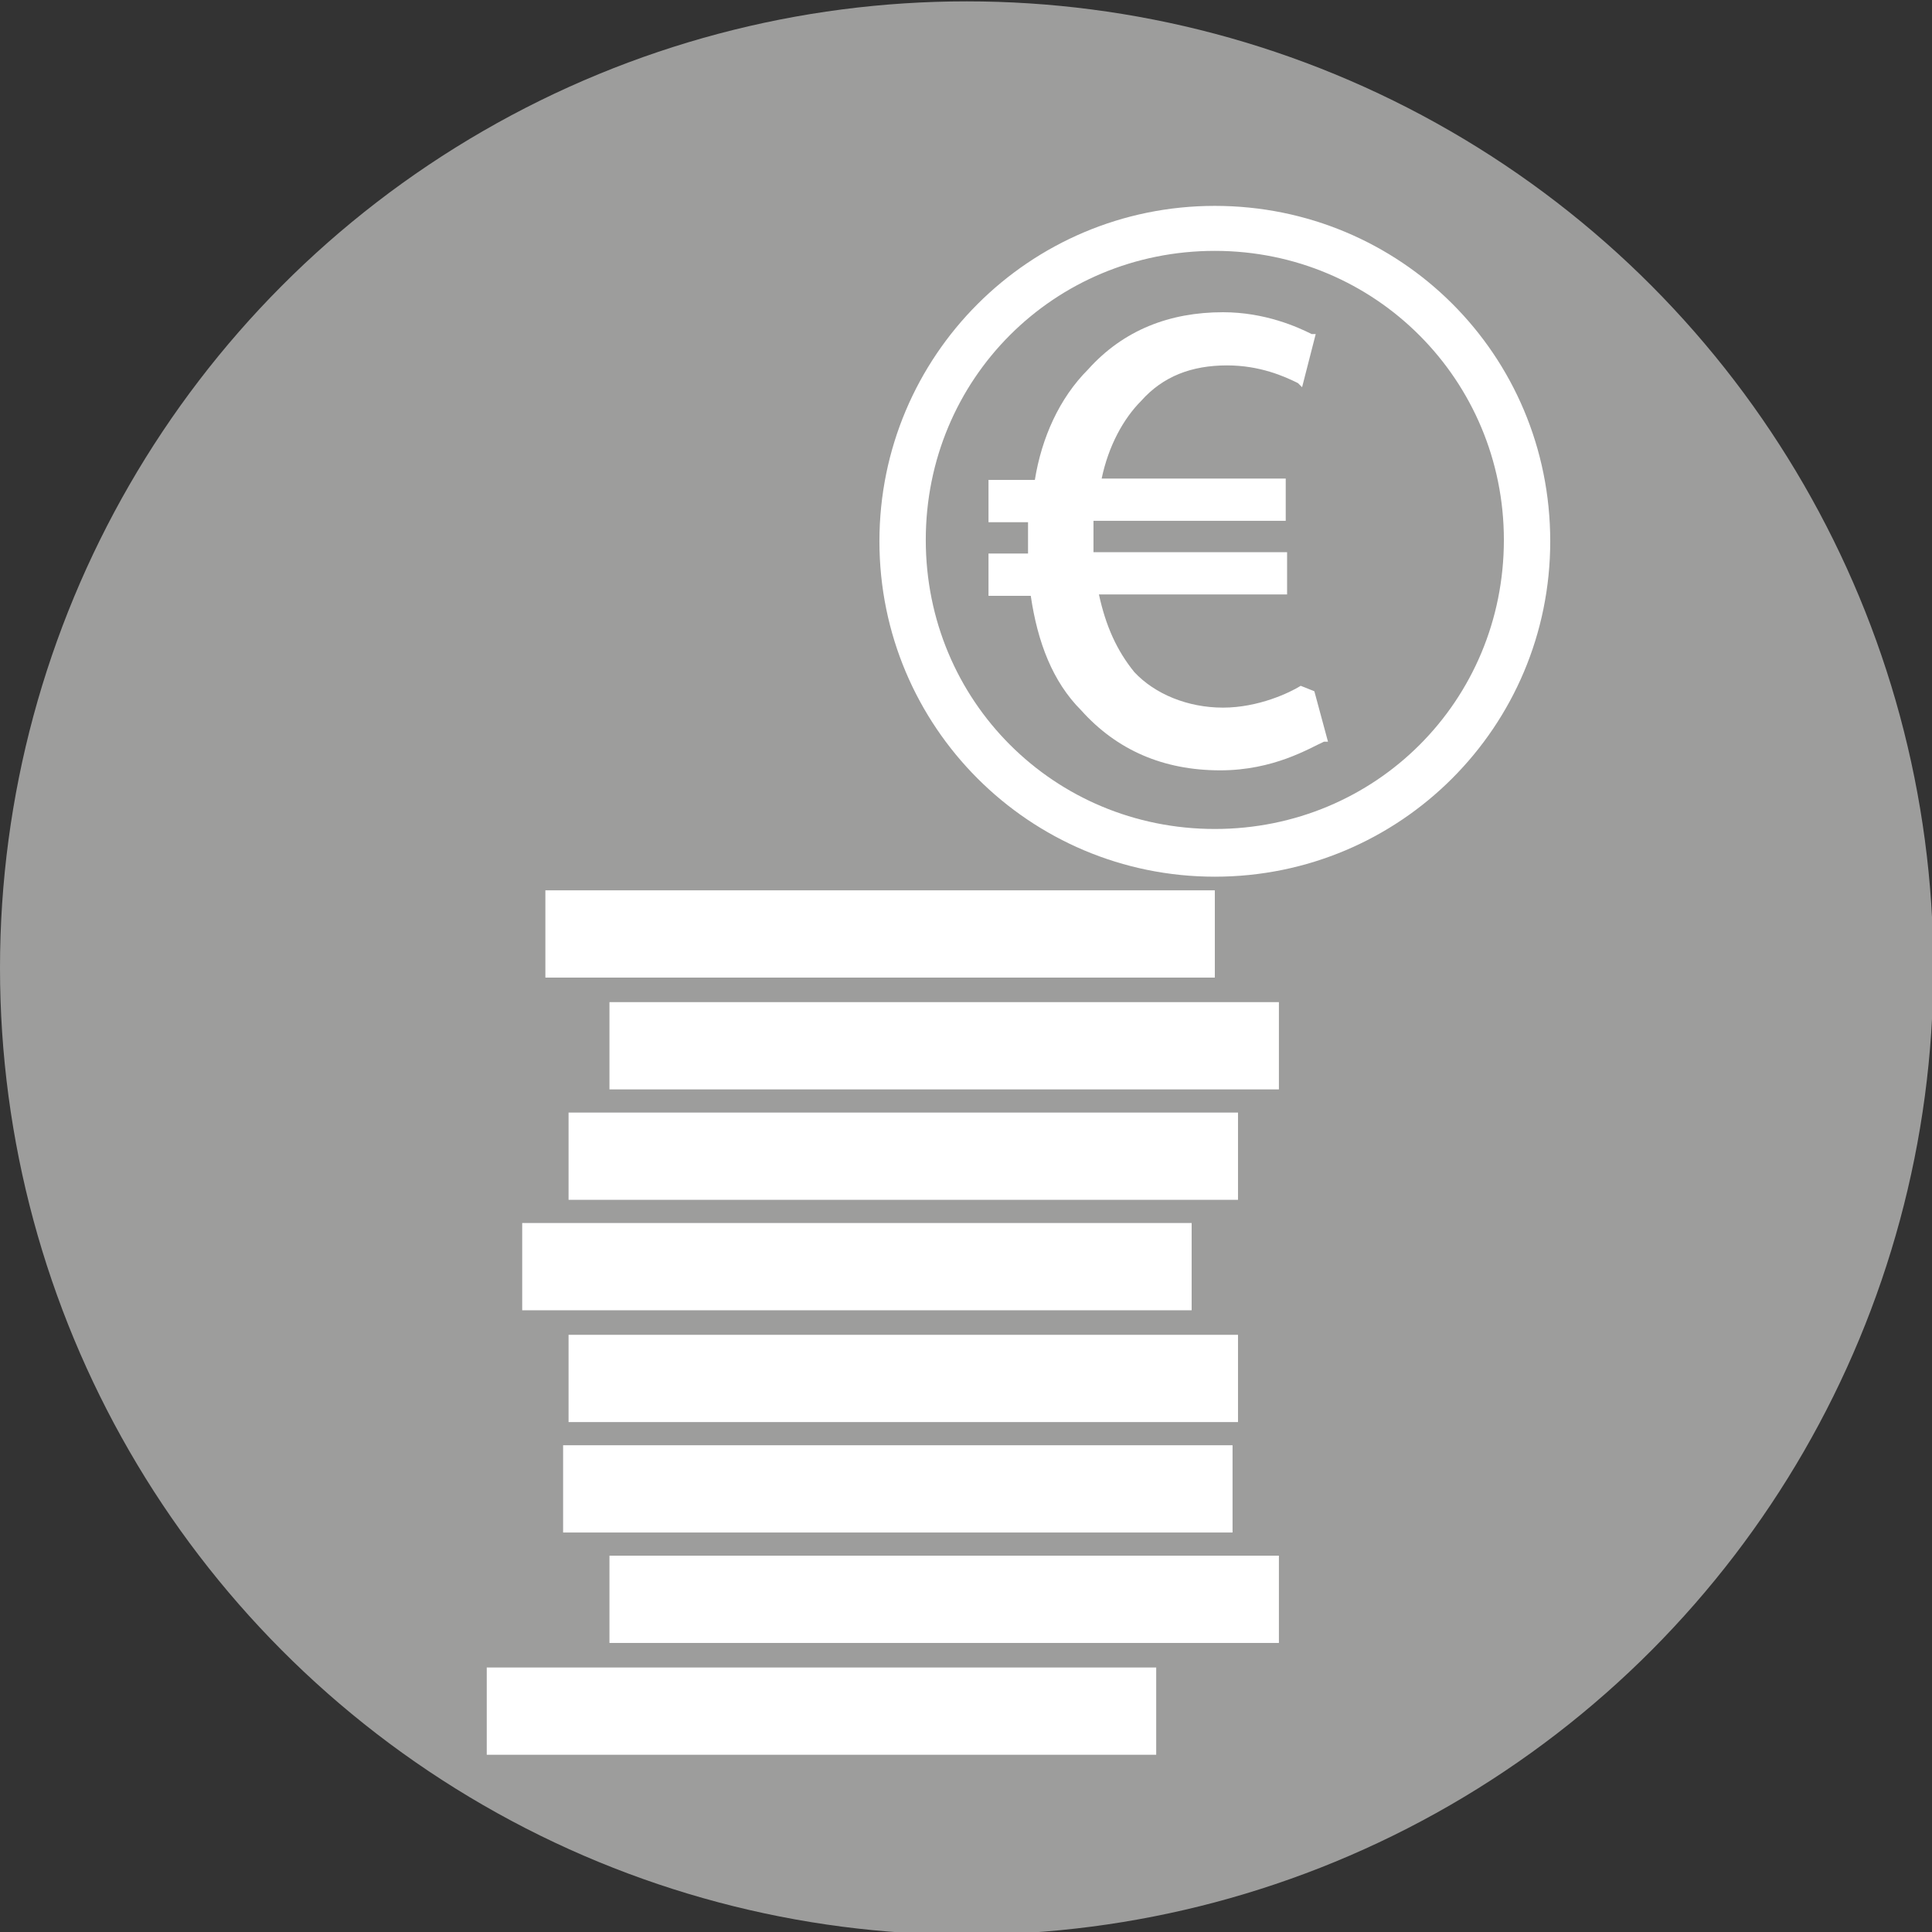 <?xml version="1.0" encoding="utf-8"?>
<!-- Generator: Adobe Illustrator 27.7.0, SVG Export Plug-In . SVG Version: 6.00 Build 0)  -->
<svg version="1.1" id="Ebene_1" xmlns="http://www.w3.org/2000/svg" xmlns:xlink="http://www.w3.org/1999/xlink" x="0px" y="0px"
	 viewBox="0 0 141.7 141.7" style="enable-background:new 0 0 141.7 141.7;" xml:space="preserve">
<rect x="0" y="0" width="141.7" height="141.7" fill="#333333" stroke="none"/>
<style type="text/css">
	.st0{fill:#9d9d9c;}
	.st1{fill:#FFFFFF;}
</style>
<circle class="st0" cx="70.9" cy="71" r="70.9"/>
<g>
	<g>
		<path class="st1" d="M95.4,50.3c-0.8,0.5-3.1,1.6-5.7,1.6c-2.6,0-5-1-6.5-2.6c-1.3-1.6-2.1-3.4-2.6-5.7h13.8v-3.1H80.2v-0.5
			c0-0.5,0-1.3,0-1.8h14.1v-3.1H80.8c0.5-2.4,1.6-4.4,2.9-5.7c1.6-1.8,3.7-2.6,6.3-2.6c2.4,0,4.2,0.8,5.2,1.3l0.3,0.3l1-3.9h-0.3
			c-1-0.5-3.4-1.6-6.5-1.6c-3.9,0-7.3,1.3-9.9,4.2c-2.1,2.1-3.4,5-3.9,8.1h-3.4v3.1h2.9c0,0.5,0,1.3,0,1.8v0.5h-2.9v3.1h3.1
			c0.5,3.4,1.6,6.3,3.7,8.4c2.6,2.9,6,4.4,10.2,4.4c3.9,0,6.5-1.6,7.6-2.1h0.3l-1-3.7L95.4,50.3z"/>
		<path class="st1" d="M89.1,15.1c-13.6,0-24.6,11-24.6,24.6c0,13.6,11,24.6,24.6,24.6c13.6,0,24.6-11,24.6-24.6
			C113.7,26,102.7,15.1,89.1,15.1z M110.3,39.6c0,11.8-9.4,21.2-21.2,21.2s-21.2-9.4-21.2-21.2s9.4-21.2,21.2-21.2
			S110.3,27.9,110.3,39.6z"/>
	</g>
</g>
<rect x="35.7" y="122.3" class="st1" width="49.1" height="6.4"/>
<rect x="44.7" y="114.1" class="st1" width="49.1" height="6.4"/>
<rect x="41.3" y="106" class="st1" width="49.1" height="6.4"/>
<rect x="41.7" y="97.9" class="st1" width="49.1" height="6.4"/>
<rect x="38.3" y="89.7" class="st1" width="49.1" height="6.4"/>
<rect x="41.7" y="81.6" class="st1" width="49.1" height="6.4"/>
<rect x="44.7" y="73.5" class="st1" width="49.1" height="6.4"/>
<rect x="40" y="65.3" class="st1" width="49.1" height="6.4"/>
</svg>

